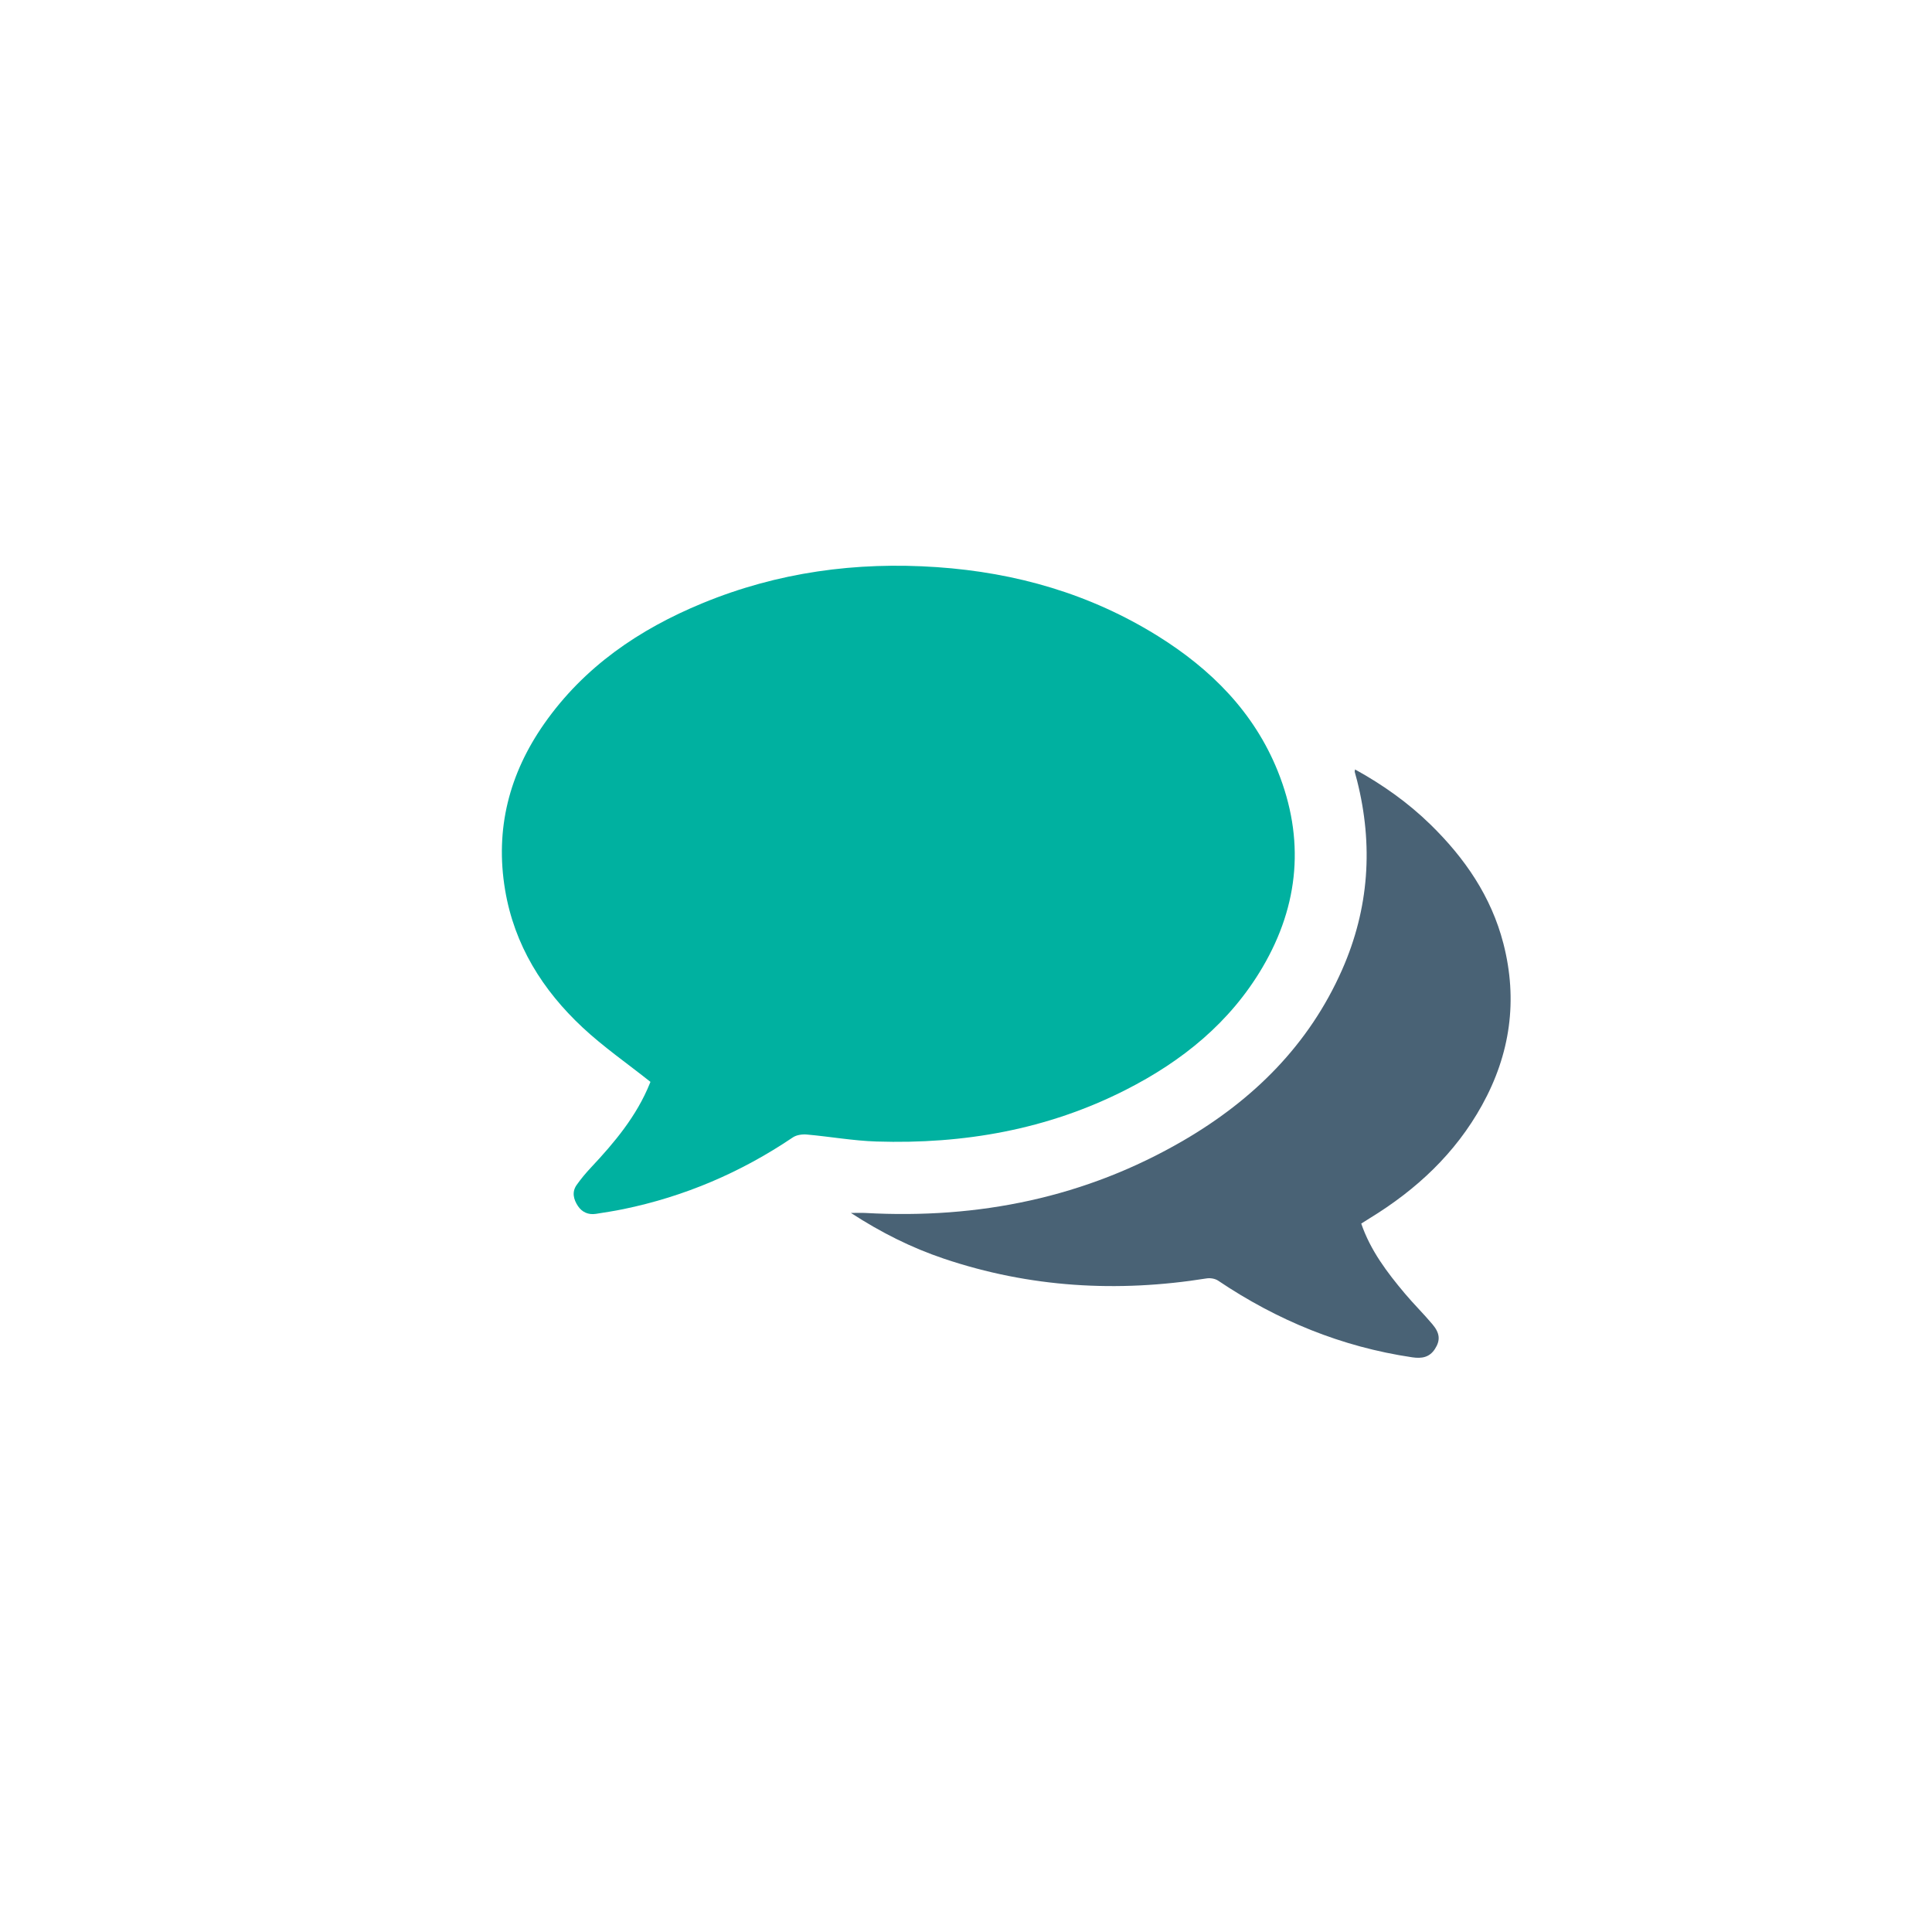 <?xml version="1.0" encoding="utf-8"?>
<!-- Generator: Adobe Illustrator 16.0.0, SVG Export Plug-In . SVG Version: 6.00 Build 0)  -->
<!DOCTYPE svg PUBLIC "-//W3C//DTD SVG 1.1//EN" "http://www.w3.org/Graphics/SVG/1.1/DTD/svg11.dtd">
<svg version="1.1" id="Layer_1" xmlns="http://www.w3.org/2000/svg" xmlns:xlink="http://www.w3.org/1999/xlink" x="0px" y="0px"
	 width="1000px" height="1000px" viewBox="0 0 1000 1000" enable-background="new 0 0 1000 1000" xml:space="preserve">
<g>
	<path fill-rule="evenodd" clip-rule="evenodd" fill="#00B1A0" d="M336.675,559.977c-12.175-9.662-24.35-18.105-35.071-28.109
		c-20.795-19.395-35.396-42.706-40.176-71.287c-5.258-31.491,2.126-60.124,20.302-86.046c20.641-29.426,49.073-48.805,81.875-62.32
		c38.915-16.045,79.468-21.537,121.321-18.664c40.972,2.819,79.419,13.873,114.386,35.664c27.479,17.13,49.75,39.363,62.047,69.898
		c14.061,34.941,11.191,69.077-7.844,101.511c-16.789,28.605-41.58,48.619-70.811,63.475
		c-40.553,20.621-83.905,28.168-128.99,26.748c-12.066-0.381-24.061-2.549-36.117-3.619c-2.371-0.207-5.314,0.203-7.216,1.488
		c-26.839,18.104-56.01,30.604-87.725,37.127c-4.701,0.971-9.462,1.697-14.207,2.445c-3.923,0.611-7.181-0.857-9.307-4.039
		c-2.25-3.369-3.267-7.232-0.682-10.898c2.221-3.152,4.726-6.158,7.37-8.973c12.284-13.072,23.708-26.727,30.525-43.615
		C336.581,560.207,336.805,559.648,336.675,559.977z"/>
	<path fill-rule="evenodd" clip-rule="evenodd" fill="#496275" d="M701.385,398.267c14.307,7.896,27.422,17.179,39.02,28.507
		c17.752,17.33,31.457,37.237,37.74,61.562c7.572,29.329,3.566,57.292-11.051,83.702c-13.807,24.969-33.959,43.74-58.102,58.504
		c-1.445,0.881-2.861,1.799-4.416,2.779c4.764,13.914,13.373,25.25,22.557,36.174c4.592,5.467,9.707,10.488,14.307,15.961
		c3.906,4.633,4.158,8.322,1.275,12.777c-2.789,4.305-6.713,5.055-11.752,4.311c-36.594-5.414-69.854-19.096-100.443-39.672
		c-1.564-1.057-4.059-1.477-5.961-1.172c-46.186,7.398-91.629,4.756-136.086-10.242c-16.646-5.619-32.312-13.416-48.038-23.639
		c3.223,0,5.423-0.104,7.609,0.016c58.484,3.227,113.812-7.951,164.654-37.6c36.102-21.061,64.855-49.482,81.988-88.322
		c13.969-31.676,16.186-64.412,7.725-97.919c-0.373-1.5-0.834-2.983-1.211-4.487C701.137,399.236,701.279,398.923,701.385,398.267z"
		/>
</g>
</svg>
